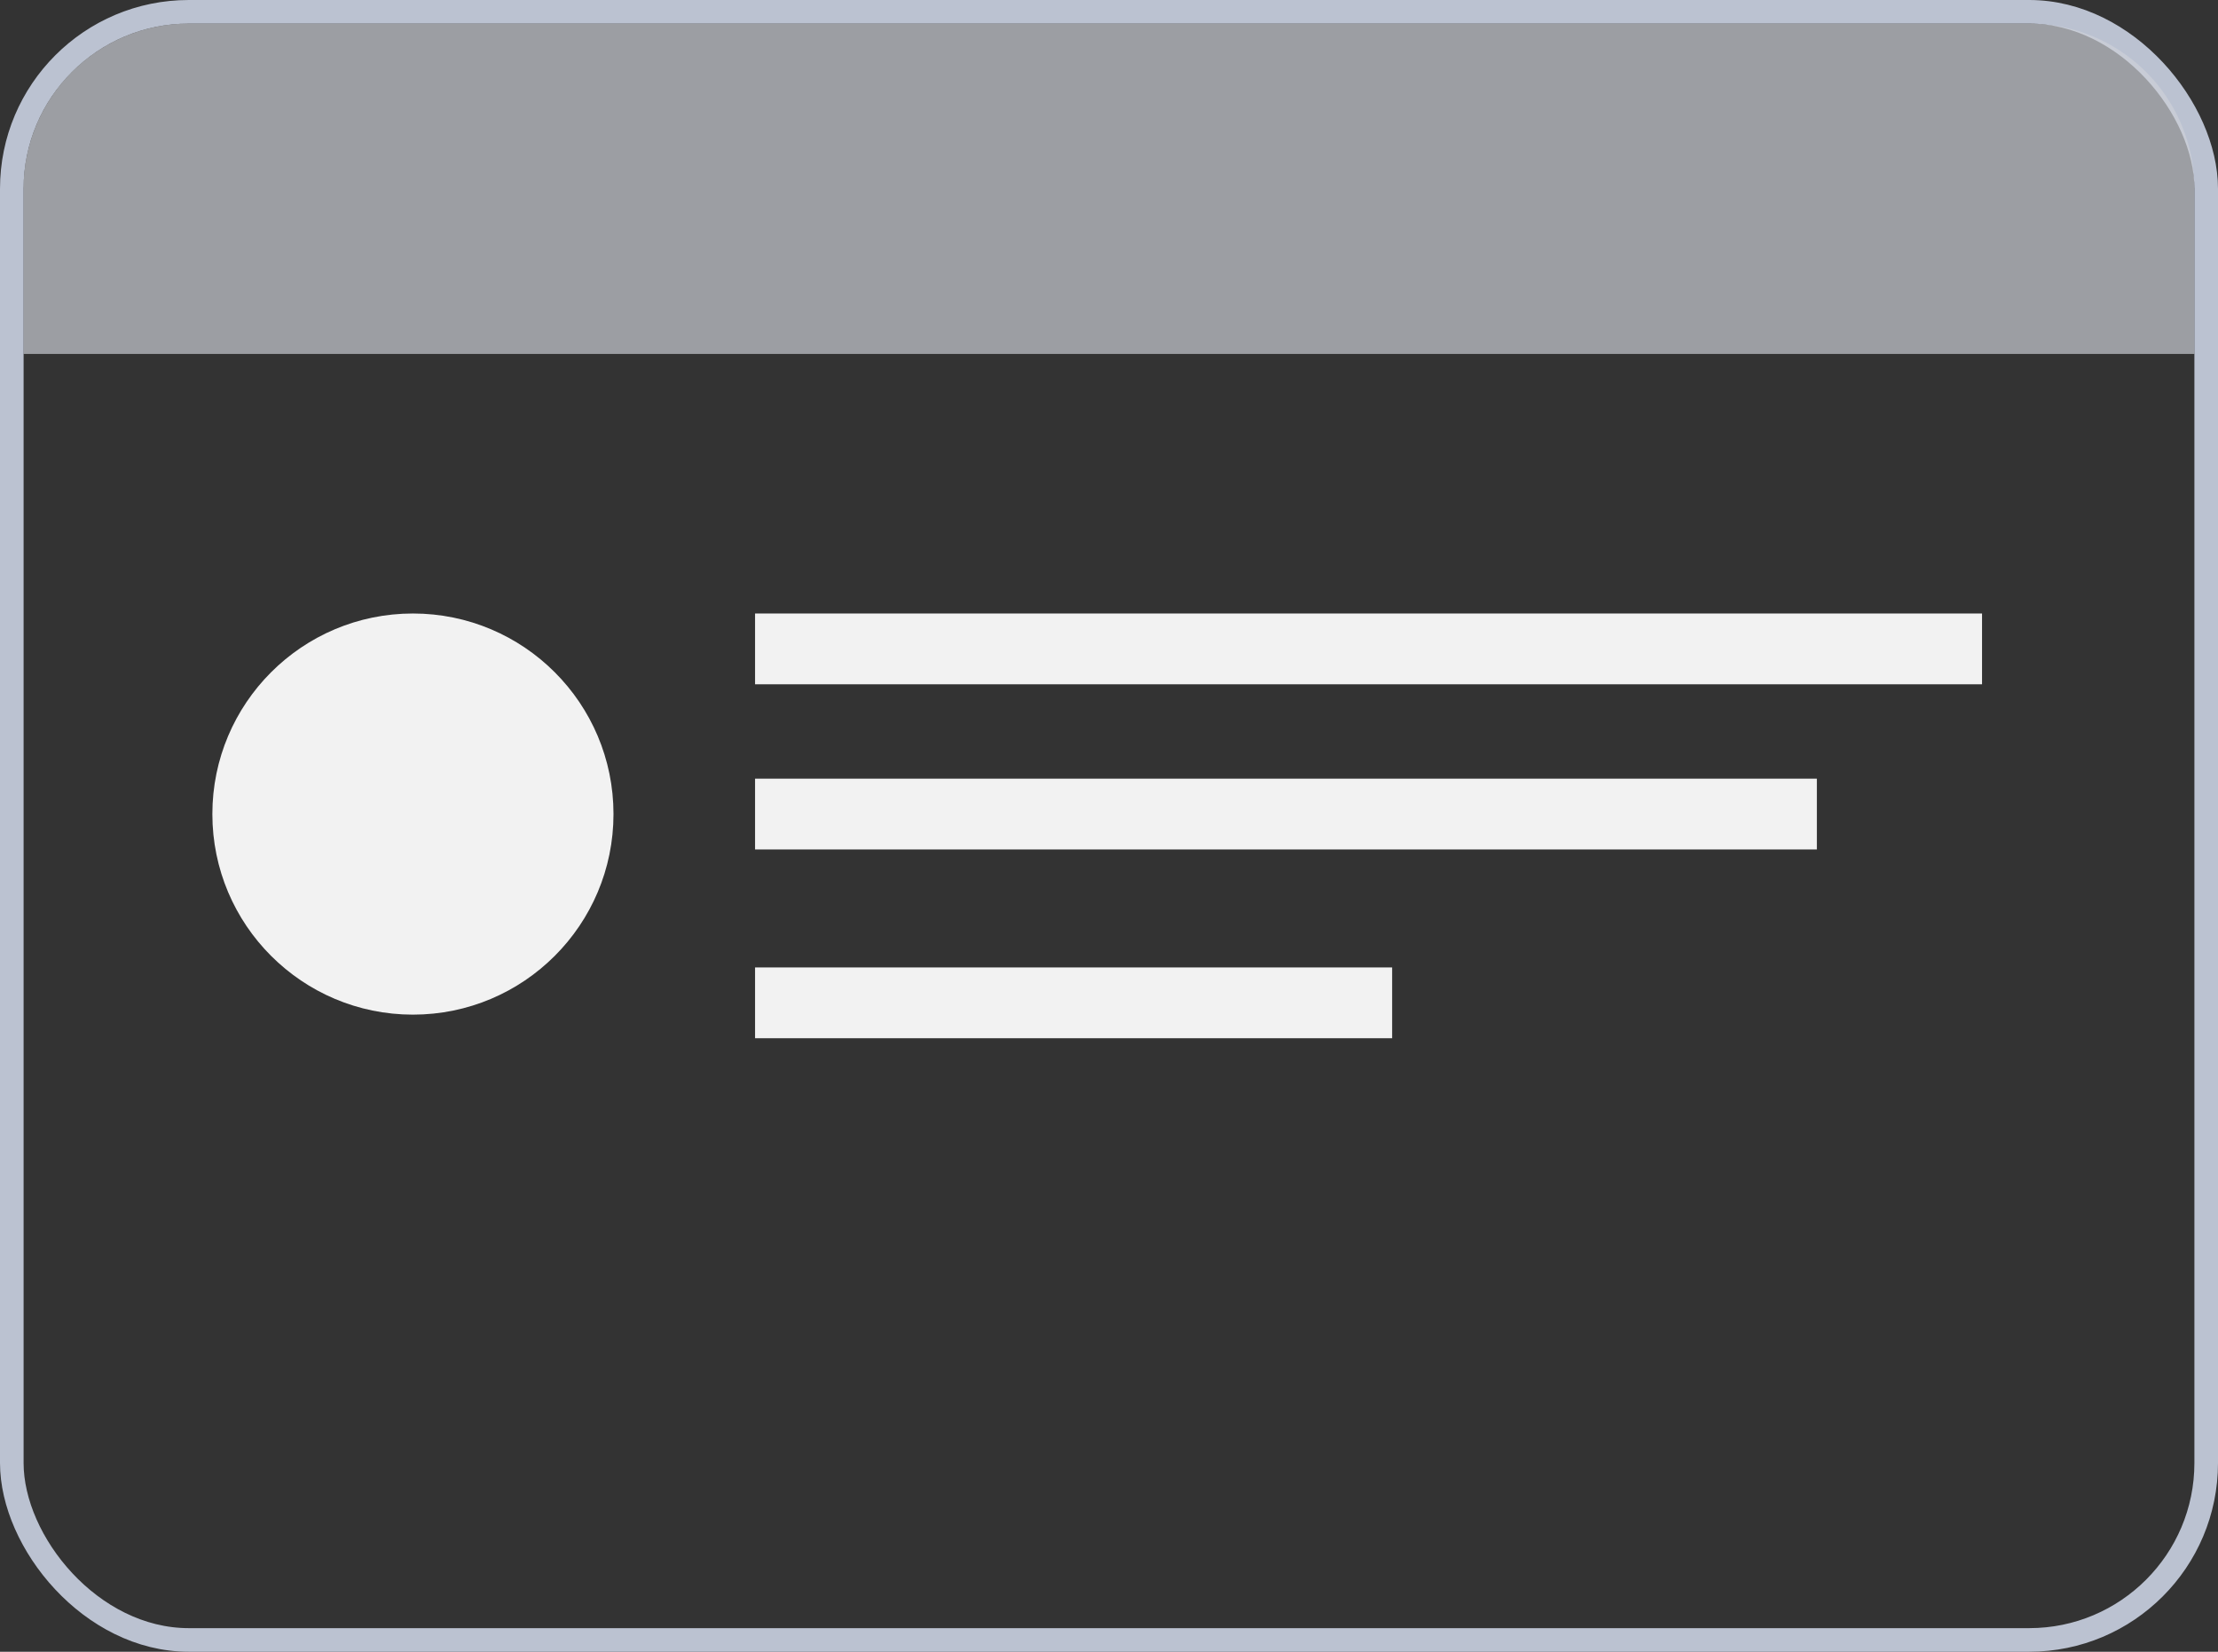 <svg xmlns="http://www.w3.org/2000/svg" width="94" height="70" viewBox="0 0 94 70">
  <rect x="0" y="0" width="94" height="70" fill="#333333" stroke="none"/>
  <g id="Group_42216" data-name="Group 42216" transform="translate(-1042 -275)">
    <g id="Rectangle_666" data-name="Rectangle 666" transform="translate(1042 275)" fill="none" stroke="#bbc2d1" stroke-width="1">
      <rect width="94" height="70" rx="8" stroke="none"/>
      <rect x="0.5" y="0.5" width="93" height="69" rx="7.5" fill="none"/>
    </g>
    <path id="Rectangle_667" data-name="Rectangle 667" d="M7,0H85a7,7,0,0,1,7,7v7a0,0,0,0,1,0,0H0a0,0,0,0,1,0,0V7A7,7,0,0,1,7,0Z" transform="translate(1043 276)" fill="#ced1d8" opacity="0.674"/>
    <g id="Group_42200" data-name="Group 42200" transform="translate(-135)">
      <circle id="Ellipse_2021" data-name="Ellipse 2021" cx="8.5" cy="8.5" r="8.5" transform="translate(1186 301)" fill="#f2f2f2"/>
      <rect id="Rectangle_663" data-name="Rectangle 663" width="52" height="3" transform="translate(1209 301)" fill="#f2f2f2"/>
      <rect id="Rectangle_664" data-name="Rectangle 664" width="45" height="3" transform="translate(1209 308)" fill="#f2f2f2"/>
      <rect id="Rectangle_665" data-name="Rectangle 665" width="27" height="3" transform="translate(1209 316)" fill="#f2f2f2"/>
    </g>
  </g>
</svg>
